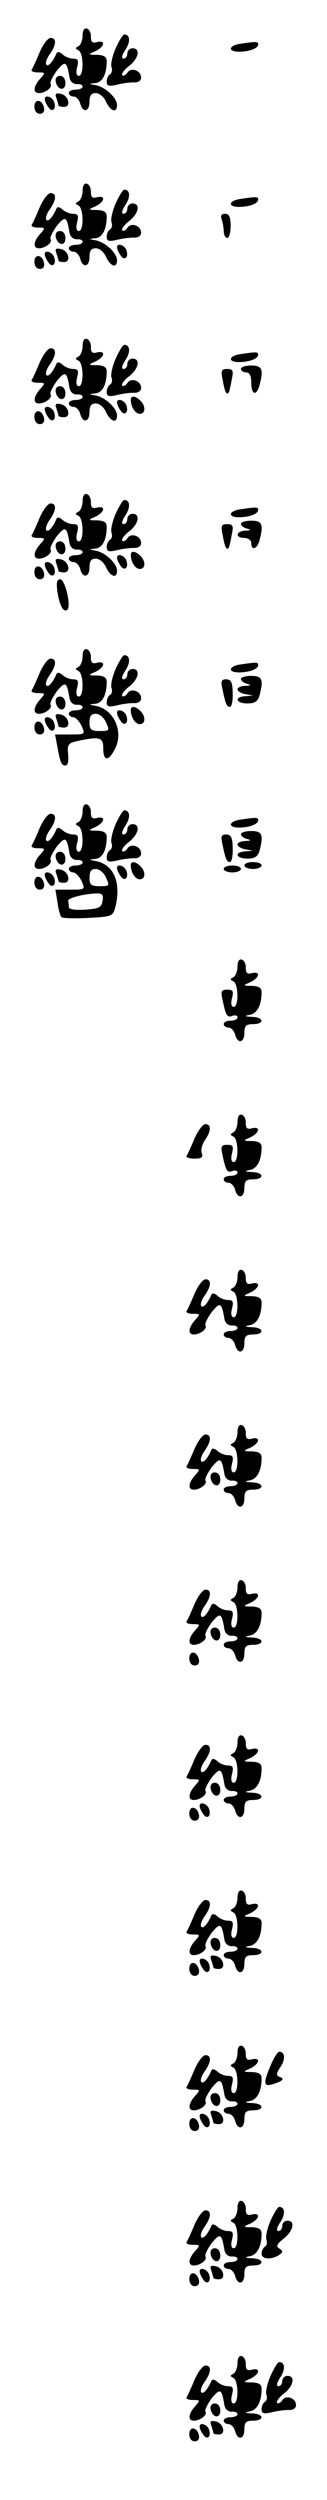 <?xml version="1.0" standalone="no"?>
<!DOCTYPE svg PUBLIC "-//W3C//DTD SVG 20010904//EN"
 "http://www.w3.org/TR/2001/REC-SVG-20010904/DTD/svg10.dtd">
<svg version="1.0" xmlns="http://www.w3.org/2000/svg"
 width="95pt" height="725pt" viewBox="0 0 95 725"
 preserveAspectRatio="xMidYMid meet">
<g transform="translate(0,725) scale(0.1,-0.1)"
fill="#000000" stroke="none">
<path d="M240 7147 c0 -14 -6 -28 -12 -31 -10 -5 -10 -7 0 -12 15 -7 16 -74 1
-74 -7 0 -9 10 -5 25 5 20 3 25 -12 25 -10 0 -24 6 -31 13 -8 7 -15 8 -17 2
-10 -23 -23 -39 -29 -33 -4 4 0 17 9 30 20 28 21 48 3 48 -8 0 -22 -19 -32
-42 -10 -24 -20 -46 -23 -50 -2 -5 6 -8 19 -8 21 0 21 -1 6 -18 -20 -22 -22
-42 -4 -42 19 0 40 17 34 26 -3 5 6 22 18 39 25 30 29 28 37 -20 2 -12 11 -19
21 -19 9 1 17 -2 17 -7 0 -5 -9 -9 -20 -9 -11 0 -20 -4 -20 -10 0 -5 6 -10 14
-10 7 0 16 -9 19 -20 7 -28 27 -25 27 5 0 18 5 25 18 25 11 0 24 -11 30 -25
13 -28 32 -34 32 -10 0 21 -34 53 -62 58 -21 4 -21 4 -2 6 21 1 34 25 34 64 0
12 -8 17 -27 18 -28 0 -28 1 -5 11 26 13 30 32 4 26 -13 -4 -18 0 -18 15 1 11
-5 22 -11 24 -8 3 -13 -5 -13 -20z"/>
<path d="M336 7110 c-10 -23 -15 -47 -12 -55 3 -8 1 -17 -4 -20 -6 -4 -10 -13
-10 -22 0 -12 6 -14 28 -9 15 4 37 7 50 7 13 -1 22 5 22 14 0 21 -30 31 -40
14 -5 -7 -12 -11 -15 -7 -3 3 5 15 19 26 29 22 35 52 11 52 -8 0 -15 -7 -15
-15 0 -8 -5 -15 -11 -15 -7 0 -5 10 5 25 16 24 14 45 -3 45 -4 0 -15 -18 -25
-40z"/>
<path d="M698 7123 c-34 -5 -37 -23 -4 -23 31 0 56 10 56 21 0 9 -4 9 -52 2z"/>
<path d="M162 7013 c5 -25 28 -28 28 -4 0 12 -6 21 -16 21 -9 0 -14 -7 -12
-17z"/>
<path d="M164 6965 c3 -9 6 -19 6 -21 0 -2 7 -4 16 -4 22 0 13 34 -10 38 -14
3 -17 0 -12 -13z"/>
<path d="M130 6963 c0 -5 4 -15 10 -23 11 -18 25 -7 17 15 -6 15 -27 21 -27 8z"/>
<path d="M100 6941 c0 -12 6 -21 16 -21 9 0 14 7 12 17 -5 25 -28 28 -28 4z"/>
<path d="M240 6697 c0 -14 -6 -28 -12 -31 -10 -5 -10 -7 0 -12 15 -7 16 -74 1
-74 -7 0 -9 10 -5 25 5 20 3 25 -12 25 -10 0 -24 6 -31 13 -8 7 -15 8 -17 2
-10 -23 -23 -39 -29 -33 -4 4 0 17 9 30 20 28 21 48 3 48 -8 0 -22 -19 -32
-42 -10 -24 -20 -46 -23 -50 -2 -5 6 -8 19 -8 21 0 21 -1 6 -18 -20 -22 -22
-42 -4 -42 19 0 40 17 34 26 -3 5 6 22 18 39 25 30 29 28 37 -20 2 -12 11 -19
21 -19 9 1 17 -2 17 -7 0 -5 -9 -9 -20 -9 -11 0 -20 -4 -20 -10 0 -5 6 -10 14
-10 7 0 16 -9 19 -20 7 -28 27 -25 27 5 0 18 5 25 18 25 11 0 24 -11 30 -25
13 -28 32 -34 32 -10 0 21 -34 53 -62 58 -21 4 -21 4 -2 6 21 1 34 25 34 64 0
12 -8 17 -27 18 -28 0 -28 1 -5 11 26 13 30 32 4 26 -13 -4 -18 0 -18 15 1 11
-5 22 -11 24 -8 3 -13 -5 -13 -20z"/>
<path d="M336 6660 c-10 -23 -15 -47 -12 -55 3 -8 1 -17 -4 -20 -6 -4 -10 -13
-10 -22 0 -12 6 -14 28 -9 15 4 37 7 50 7 13 -1 22 5 22 14 0 21 -30 31 -40
14 -5 -7 -12 -11 -15 -7 -3 3 5 15 19 26 29 22 35 52 11 52 -8 0 -15 -7 -15
-15 0 -8 -5 -15 -11 -15 -7 0 -5 10 5 25 16 24 14 45 -3 45 -4 0 -15 -18 -25
-40z"/>
<path d="M698 6673 c-34 -5 -37 -23 -4 -23 31 0 56 10 56 21 0 9 -4 9 -52 2z"/>
<path d="M644 6614 c3 -9 6 -24 6 -35 0 -10 5 -19 10 -19 6 0 10 16 10 35 0
25 -4 35 -16 35 -11 0 -14 -5 -10 -16z"/>
<path d="M162 6563 c5 -25 28 -28 28 -4 0 12 -6 21 -16 21 -9 0 -14 -7 -12
-17z"/>
<path d="M340 6533 c0 -5 4 -15 10 -23 11 -18 25 -7 17 15 -6 15 -27 21 -27 8z"/>
<path d="M164 6515 c3 -9 6 -19 6 -21 0 -2 7 -4 16 -4 22 0 13 34 -10 38 -14
3 -17 0 -12 -13z"/>
<path d="M130 6513 c0 -5 4 -15 10 -23 11 -18 25 -7 17 15 -6 15 -27 21 -27 8z"/>
<path d="M100 6491 c0 -12 6 -21 16 -21 9 0 14 7 12 17 -5 25 -28 28 -28 4z"/>
<path d="M240 6247 c0 -14 -6 -28 -12 -31 -10 -5 -10 -7 0 -12 15 -7 16 -74 1
-74 -7 0 -9 10 -5 25 5 20 3 25 -12 25 -10 0 -24 6 -31 13 -8 7 -15 8 -17 2
-10 -23 -23 -39 -29 -33 -4 4 0 17 9 30 20 28 21 48 3 48 -8 0 -22 -19 -32
-42 -10 -24 -20 -46 -23 -50 -2 -5 6 -8 19 -8 21 0 21 -1 6 -18 -20 -22 -22
-42 -4 -42 19 0 40 17 34 26 -3 5 6 22 18 39 25 30 29 28 37 -20 2 -12 11 -19
21 -19 9 1 17 -2 17 -7 0 -5 -9 -9 -20 -9 -11 0 -20 -4 -20 -10 0 -5 6 -10 14
-10 7 0 16 -9 19 -20 7 -28 27 -25 27 5 0 18 5 25 18 25 11 0 24 -11 30 -25
13 -28 32 -34 32 -10 0 21 -34 53 -62 58 -21 4 -21 4 -2 6 21 1 34 25 34 64 0
12 -8 17 -27 18 -28 0 -28 1 -5 11 26 13 30 32 4 26 -13 -4 -18 0 -18 15 1 11
-5 22 -11 24 -8 3 -13 -5 -13 -20z"/>
<path d="M336 6210 c-10 -23 -15 -47 -12 -55 3 -8 1 -17 -4 -20 -6 -4 -10 -13
-10 -22 0 -12 6 -14 28 -9 15 4 37 7 50 7 13 -1 22 5 22 14 0 21 -30 31 -40
14 -5 -7 -12 -11 -15 -7 -3 3 5 15 19 26 29 22 35 52 11 52 -8 0 -15 -7 -15
-15 0 -8 -5 -15 -11 -15 -7 0 -5 10 5 25 16 24 14 45 -3 45 -4 0 -15 -18 -25
-40z"/>
<path d="M698 6223 c-34 -5 -37 -23 -4 -23 31 0 56 10 56 21 0 9 -4 9 -52 2z"/>
<path d="M700 6180 c0 -5 7 -10 15 -10 10 0 15 -10 15 -30 0 -35 15 -40 24 -7
12 46 8 57 -24 57 -16 0 -30 -4 -30 -10z"/>
<path d="M647 6148 c6 -35 11 -44 17 -37 2 2 6 19 9 37 6 27 4 32 -13 32 -17
0 -19 -5 -13 -32z"/>
<path d="M162 6113 c5 -25 28 -28 28 -4 0 12 -6 21 -16 21 -9 0 -14 -7 -12
-17z"/>
<path d="M380 6091 c0 -21 13 -41 26 -41 17 0 18 22 2 38 -14 14 -28 16 -28 3z"/>
<path d="M340 6083 c0 -5 4 -15 10 -23 11 -18 25 -7 17 15 -6 15 -27 21 -27 8z"/>
<path d="M164 6065 c3 -9 6 -19 6 -21 0 -2 7 -4 16 -4 22 0 13 34 -10 38 -14
3 -17 0 -12 -13z"/>
<path d="M130 6063 c0 -5 4 -15 10 -23 11 -18 25 -7 17 15 -6 15 -27 21 -27 8z"/>
<path d="M100 6041 c0 -12 6 -21 16 -21 9 0 14 7 12 17 -5 25 -28 28 -28 4z"/>
<path d="M240 5797 c0 -14 -6 -28 -12 -31 -10 -5 -10 -7 0 -12 15 -7 16 -74 1
-74 -7 0 -9 10 -5 25 5 20 3 25 -12 25 -10 0 -24 6 -31 13 -8 7 -15 8 -17 2
-10 -23 -23 -39 -29 -33 -4 4 0 17 9 30 20 28 21 48 3 48 -8 0 -22 -19 -32
-42 -10 -24 -20 -46 -23 -50 -2 -5 6 -8 19 -8 21 0 21 -1 6 -18 -20 -22 -22
-42 -4 -42 19 0 40 17 34 26 -3 5 6 22 18 39 25 30 29 28 37 -20 2 -12 11 -19
21 -19 9 1 17 -2 17 -7 0 -5 -9 -9 -20 -9 -11 0 -20 -4 -20 -10 0 -5 6 -10 14
-10 7 0 16 -9 19 -20 7 -28 27 -25 27 5 0 18 5 25 18 25 11 0 24 -11 30 -25
13 -28 32 -34 32 -10 0 21 -34 53 -62 58 -21 4 -21 4 -2 6 21 1 34 25 34 64 0
12 -8 17 -27 18 -28 0 -28 1 -5 11 26 13 30 32 4 26 -13 -4 -18 0 -18 15 1 11
-5 22 -11 24 -8 3 -13 -5 -13 -20z"/>
<path d="M336 5760 c-10 -23 -15 -47 -12 -55 3 -8 1 -17 -4 -20 -6 -4 -10 -13
-10 -22 0 -12 6 -14 28 -9 15 4 37 7 50 7 13 -1 22 5 22 14 0 21 -30 31 -40
14 -5 -7 -12 -11 -15 -7 -3 3 5 15 19 26 29 22 35 52 11 52 -8 0 -15 -7 -15
-15 0 -8 -5 -15 -11 -15 -7 0 -5 10 5 25 16 24 14 45 -3 45 -4 0 -15 -18 -25
-40z"/>
<path d="M698 5773 c-34 -5 -37 -23 -4 -23 31 0 56 10 56 21 0 9 -4 9 -52 2z"/>
<path d="M700 5731 c0 -5 8 -12 18 -14 13 -4 11 -5 -5 -6 -28 -1 -31 -21 -3
-21 11 0 20 -7 20 -15 0 -23 17 -18 24 8 12 46 8 57 -24 57 -16 0 -30 -4 -30
-9z"/>
<path d="M647 5698 c6 -35 11 -44 17 -37 2 2 6 19 9 37 6 27 4 32 -13 32 -17
0 -19 -5 -13 -32z"/>
<path d="M162 5663 c5 -25 28 -28 28 -4 0 12 -6 21 -16 21 -9 0 -14 -7 -12
-17z"/>
<path d="M380 5641 c0 -21 13 -41 26 -41 17 0 18 22 2 38 -14 14 -28 16 -28 3z"/>
<path d="M340 5633 c0 -5 4 -15 10 -23 11 -18 25 -7 17 15 -6 15 -27 21 -27 8z"/>
<path d="M164 5615 c3 -9 6 -19 6 -21 0 -2 7 -4 16 -4 22 0 13 34 -10 38 -14
3 -17 0 -12 -13z"/>
<path d="M130 5613 c0 -5 4 -15 10 -23 11 -18 25 -7 17 15 -6 15 -27 21 -27 8z"/>
<path d="M100 5591 c0 -12 6 -21 16 -21 9 0 14 7 12 17 -5 25 -28 28 -28 4z"/>
<path d="M167 5533 c6 -40 18 -61 29 -51 11 12 -7 88 -21 88 -10 0 -12 -10 -8
-37z"/>
<path d="M240 5347 c0 -14 -6 -28 -12 -31 -10 -5 -10 -7 0 -12 15 -7 16 -74 1
-74 -7 0 -9 10 -5 25 5 20 3 25 -12 25 -10 0 -24 6 -31 13 -8 7 -15 8 -17 2
-10 -23 -23 -39 -29 -33 -4 4 0 17 9 30 20 28 21 48 3 48 -8 0 -22 -19 -32
-42 -10 -24 -20 -46 -23 -50 -2 -5 6 -8 19 -8 21 0 21 -1 6 -18 -20 -22 -22
-42 -4 -42 19 0 40 17 34 26 -3 5 6 22 18 39 25 30 29 28 37 -20 2 -12 11 -19
21 -19 9 1 17 -2 17 -7 0 -5 -9 -9 -20 -9 -11 0 -20 -4 -20 -10 0 -5 6 -10 13
-10 6 0 17 -11 24 -25 11 -25 10 -25 -33 -25 l-44 0 6 -32 c9 -49 12 -58 24
-58 7 0 10 13 8 32 -3 29 0 33 27 39 65 14 75 11 75 -21 0 -38 15 -39 34 -2
26 50 -3 115 -56 125 -21 4 -21 4 -2 6 21 1 34 25 34 64 0 12 -8 17 -27 18
-28 0 -28 1 -5 11 26 13 30 32 4 26 -13 -4 -18 0 -18 15 1 11 -5 22 -11 24 -8
3 -13 -5 -13 -20z m68 -192 c11 -24 10 -25 -18 -25 -25 0 -30 4 -30 25 0 18 5
25 18 25 11 0 24 -11 30 -25z"/>
<path d="M336 5310 c-10 -23 -15 -47 -12 -55 3 -8 1 -17 -4 -20 -6 -4 -10 -13
-10 -22 0 -12 6 -14 28 -9 15 4 37 7 50 7 13 -1 22 5 22 14 0 21 -30 31 -40
14 -5 -7 -12 -11 -15 -7 -3 3 5 15 19 26 29 22 35 52 11 52 -8 0 -15 -7 -15
-15 0 -8 -5 -15 -11 -15 -7 0 -5 10 5 25 16 24 14 45 -3 45 -4 0 -15 -18 -25
-40z"/>
<path d="M698 5323 c-34 -5 -37 -23 -4 -23 31 0 56 10 56 21 0 9 -4 9 -52 2z"/>
<path d="M700 5281 c0 -5 8 -12 18 -14 13 -4 11 -5 -5 -6 -13 0 -23 -5 -23
-10 0 -5 10 -12 23 -14 l22 -4 -22 -2 c-34 -2 -28 -21 6 -21 21 0 30 6 35 23
12 46 8 57 -24 57 -16 0 -30 -4 -30 -9z"/>
<path d="M646 5253 c9 -45 13 -53 22 -53 5 0 9 18 8 40 0 31 -5 40 -19 40 -14
0 -16 -6 -11 -27z"/>
<path d="M162 5213 c5 -25 28 -28 28 -4 0 12 -6 21 -16 21 -9 0 -14 -7 -12
-17z"/>
<path d="M380 5191 c0 -21 13 -41 26 -41 17 0 18 22 2 38 -14 14 -28 16 -28 3z"/>
<path d="M340 5183 c0 -5 4 -15 10 -23 11 -18 25 -7 17 15 -6 15 -27 21 -27 8z"/>
<path d="M164 5165 c3 -9 6 -19 6 -21 0 -2 7 -4 16 -4 22 0 13 34 -10 38 -14
3 -17 0 -12 -13z"/>
<path d="M130 5163 c0 -5 4 -15 10 -23 11 -18 25 -7 17 15 -6 15 -27 21 -27 8z"/>
<path d="M100 5141 c0 -12 6 -21 16 -21 9 0 14 7 12 17 -5 25 -28 28 -28 4z"/>
<path d="M240 4897 c0 -14 -6 -28 -12 -31 -10 -5 -10 -7 0 -12 15 -7 16 -74 1
-74 -7 0 -9 10 -5 25 5 20 3 25 -12 25 -10 0 -24 6 -31 13 -8 7 -15 8 -17 2
-10 -23 -23 -39 -29 -33 -4 4 0 17 9 30 20 28 21 48 3 48 -8 0 -22 -19 -32
-42 -10 -24 -20 -46 -23 -50 -2 -5 6 -8 19 -8 21 0 21 -1 6 -18 -20 -22 -22
-42 -4 -42 19 0 40 17 34 26 -3 5 6 22 18 39 25 30 29 28 37 -20 2 -12 11 -19
21 -19 9 1 17 -2 17 -7 0 -5 -9 -9 -20 -9 -11 0 -20 -4 -20 -10 0 -5 6 -10 13
-10 6 0 17 -11 24 -25 11 -25 10 -25 -32 -25 l-44 0 6 -37 c3 -21 8 -40 12
-43 3 -3 38 -4 77 -2 71 4 72 4 80 35 16 69 -6 120 -58 130 -21 4 -21 4 -2 6
21 1 34 25 34 64 0 12 -8 17 -27 18 -28 0 -28 1 -5 11 26 13 30 32 4 26 -13
-4 -18 0 -18 15 1 11 -5 22 -11 24 -8 3 -13 -5 -13 -20z m68 -192 c11 -24 10
-25 -18 -25 -25 0 -30 4 -30 25 0 18 5 25 18 25 11 0 24 -11 30 -25z m-10 -67
c-3 -20 -10 -23 -50 -26 -29 -2 -48 1 -48 7 0 6 -1 14 -2 18 -3 8 41 20 80 22
19 1 23 -3 20 -21z"/>
<path d="M336 4860 c-10 -23 -15 -47 -12 -55 3 -8 1 -17 -4 -20 -6 -4 -10 -13
-10 -22 0 -12 6 -14 28 -9 15 4 37 7 50 7 13 -1 22 5 22 14 0 21 -30 31 -40
14 -5 -7 -12 -11 -15 -7 -3 3 5 15 19 26 29 22 35 52 11 52 -8 0 -15 -7 -15
-15 0 -8 -5 -15 -11 -15 -7 0 -5 10 5 25 16 24 14 45 -3 45 -4 0 -15 -18 -25
-40z"/>
<path d="M698 4873 c-34 -5 -37 -23 -4 -23 31 0 56 10 56 21 0 9 -4 9 -52 2z"/>
<path d="M700 4831 c0 -5 8 -12 18 -14 13 -4 11 -5 -5 -6 -13 0 -23 -5 -23
-10 0 -5 10 -12 23 -14 l22 -4 -22 -2 c-34 -2 -28 -21 6 -21 21 0 30 6 35 23
12 46 8 57 -24 57 -16 0 -30 -4 -30 -9z"/>
<path d="M646 4803 c9 -45 13 -53 22 -53 5 0 9 18 8 40 0 31 -5 40 -19 40 -14
0 -16 -6 -11 -27z"/>
<path d="M162 4763 c5 -25 28 -28 28 -4 0 12 -6 21 -16 21 -9 0 -14 -7 -12
-17z"/>
<path d="M380 4741 c0 -21 13 -41 26 -41 17 0 18 22 2 38 -14 14 -28 16 -28 3z"/>
<path d="M710 4740 c0 -5 11 -10 25 -10 14 0 25 5 25 10 0 6 -11 10 -25 10
-14 0 -25 -4 -25 -10z"/>
<path d="M340 4733 c0 -5 4 -15 10 -23 11 -18 25 -7 17 15 -6 15 -27 21 -27 8z"/>
<path d="M650 4730 c0 -5 11 -10 25 -10 14 0 25 5 25 10 0 6 -11 10 -25 10
-14 0 -25 -4 -25 -10z"/>
<path d="M164 4715 c3 -9 6 -19 6 -21 0 -2 7 -4 16 -4 22 0 13 34 -10 38 -14
3 -17 0 -12 -13z"/>
<path d="M130 4713 c0 -5 4 -15 10 -23 11 -18 25 -7 17 15 -6 15 -27 21 -27 8z"/>
<path d="M100 4691 c0 -12 6 -21 16 -21 9 0 14 7 12 17 -5 25 -28 28 -28 4z"/>
<path d="M690 4447 c0 -14 -6 -28 -12 -31 -10 -5 -10 -7 0 -12 15 -7 16 -74 1
-74 -7 0 -9 10 -5 25 5 21 3 25 -14 25 -17 0 -19 -5 -14 -27 10 -49 14 -55 29
-49 8 3 15 1 15 -4 0 -6 -9 -10 -20 -10 -11 0 -20 -4 -20 -10 0 -5 6 -10 14
-10 7 0 16 -9 19 -20 7 -28 27 -25 27 5 0 20 5 25 25 25 34 0 32 20 -2 21 -22
1 -24 3 -7 6 21 4 34 28 34 66 0 12 -8 17 -27 18 -28 0 -28 1 -5 11 26 13 30
32 4 26 -13 -4 -18 0 -18 15 1 11 -5 22 -11 24 -8 3 -13 -5 -13 -20z"/>
<path d="M690 3997 c0 -14 -6 -28 -12 -31 -10 -5 -10 -7 0 -12 15 -7 16 -74 1
-74 -7 0 -9 10 -5 25 5 21 3 25 -14 25 -17 0 -19 -5 -14 -27 10 -49 14 -55 29
-49 8 3 15 1 15 -4 0 -6 -9 -10 -20 -10 -11 0 -20 -4 -20 -10 0 -5 6 -10 14
-10 7 0 16 -9 19 -20 7 -28 27 -25 27 5 0 20 5 25 25 25 34 0 32 20 -2 21 -22
1 -24 3 -7 6 21 4 34 28 34 66 0 12 -8 17 -27 18 -28 0 -28 1 -5 11 26 13 30
32 4 26 -13 -4 -18 0 -18 15 1 11 -5 22 -11 24 -8 3 -13 -5 -13 -20z"/>
<path d="M565 3948 c-10 -24 -20 -46 -23 -50 -2 -5 8 -8 23 -8 21 0 26 4 21
16 -3 9 1 25 9 37 19 27 19 47 2 47 -8 0 -22 -19 -32 -42z"/>
<path d="M690 3547 c0 -14 -6 -28 -12 -31 -10 -5 -10 -7 0 -12 15 -7 16 -74 1
-74 -7 0 -9 10 -5 25 5 20 3 25 -12 25 -10 0 -24 6 -31 13 -8 7 -15 8 -17 2
-10 -23 -23 -39 -29 -33 -4 4 0 17 9 30 20 28 21 48 3 48 -8 0 -22 -19 -32
-42 -10 -24 -20 -46 -23 -50 -2 -5 6 -8 19 -8 21 0 21 -1 6 -18 -20 -22 -22
-42 -4 -42 19 0 40 17 34 26 -3 5 6 22 18 39 25 30 29 28 37 -20 2 -12 11 -19
21 -19 9 1 17 -2 17 -7 0 -5 -9 -9 -20 -9 -11 0 -20 -4 -20 -10 0 -5 6 -10 14
-10 7 0 16 -9 19 -20 7 -28 27 -25 27 5 0 20 5 25 25 25 34 0 32 20 -2 21 -22
1 -24 3 -7 6 21 4 34 28 34 66 0 12 -8 17 -27 18 -28 0 -28 1 -5 11 26 13 30
32 4 26 -13 -4 -18 0 -18 15 1 11 -5 22 -11 24 -8 3 -13 -5 -13 -20z"/>
<path d="M690 3097 c0 -14 -6 -28 -12 -31 -10 -5 -10 -7 0 -12 15 -7 16 -74 1
-74 -7 0 -9 10 -5 25 5 20 3 25 -12 25 -10 0 -24 6 -31 13 -8 7 -15 8 -17 2
-10 -23 -23 -39 -29 -33 -4 4 0 17 9 30 20 28 21 48 3 48 -8 0 -22 -19 -32
-42 -10 -24 -20 -46 -23 -50 -2 -5 6 -8 19 -8 21 0 21 -1 6 -18 -20 -22 -22
-42 -4 -42 19 0 40 17 34 26 -3 5 6 22 18 39 25 30 29 28 37 -20 2 -12 11 -19
21 -19 9 1 17 -2 17 -7 0 -5 -9 -9 -20 -9 -11 0 -20 -4 -20 -10 0 -5 6 -10 14
-10 7 0 16 -9 19 -20 7 -28 27 -25 27 5 0 20 5 25 25 25 34 0 32 20 -2 21 -22
1 -24 3 -7 6 21 4 34 28 34 66 0 12 -8 17 -27 18 -28 0 -28 1 -5 11 26 13 30
32 4 26 -13 -4 -18 0 -18 15 1 11 -5 22 -11 24 -8 3 -13 -5 -13 -20z"/>
<path d="M612 2963 c5 -25 28 -28 28 -4 0 12 -6 21 -16 21 -9 0 -14 -7 -12
-17z"/>
<path d="M690 2647 c0 -14 -6 -28 -12 -31 -10 -5 -10 -7 0 -12 15 -7 16 -74 1
-74 -7 0 -9 10 -5 25 5 20 3 25 -12 25 -10 0 -24 6 -31 13 -8 7 -15 8 -17 2
-10 -23 -23 -39 -29 -33 -4 4 0 17 9 30 20 28 21 48 3 48 -8 0 -22 -19 -32
-42 -10 -24 -20 -46 -23 -50 -2 -5 6 -8 19 -8 21 0 21 -1 6 -18 -20 -22 -22
-42 -4 -42 19 0 40 17 34 26 -3 5 6 22 18 39 25 30 29 28 37 -20 2 -12 11 -19
21 -19 9 1 17 -2 17 -7 0 -5 -9 -9 -20 -9 -11 0 -20 -4 -20 -10 0 -5 6 -10 14
-10 7 0 16 -9 19 -20 7 -28 27 -25 27 5 0 20 5 25 25 25 34 0 32 20 -2 21 -22
1 -24 3 -7 6 21 4 34 28 34 66 0 12 -8 17 -27 18 -28 0 -28 1 -5 11 26 13 30
32 4 26 -13 -4 -18 0 -18 15 1 11 -5 22 -11 24 -8 3 -13 -5 -13 -20z"/>
<path d="M612 2513 c5 -25 28 -28 28 -4 0 12 -6 21 -16 21 -9 0 -14 -7 -12
-17z"/>
<path d="M550 2441 c0 -12 6 -21 16 -21 9 0 14 7 12 17 -5 25 -28 28 -28 4z"/>
<path d="M690 2197 c0 -14 -6 -28 -12 -31 -10 -5 -10 -7 0 -12 15 -7 16 -74 1
-74 -7 0 -9 10 -5 25 5 20 3 25 -12 25 -10 0 -24 6 -31 13 -8 7 -15 8 -17 2
-10 -23 -23 -39 -29 -33 -4 4 0 17 9 30 20 28 21 48 3 48 -8 0 -22 -19 -32
-42 -10 -24 -20 -46 -23 -50 -2 -5 6 -8 19 -8 21 0 21 -1 6 -18 -20 -22 -22
-42 -4 -42 19 0 40 17 34 26 -3 5 6 22 18 39 25 30 29 28 37 -20 2 -12 11 -19
21 -19 9 1 17 -2 17 -7 0 -5 -9 -9 -20 -9 -11 0 -20 -4 -20 -10 0 -5 6 -10 14
-10 7 0 16 -9 19 -20 7 -28 27 -25 27 5 0 20 5 25 25 25 34 0 32 20 -2 21 -22
1 -24 3 -7 6 21 4 34 28 34 66 0 12 -8 17 -27 18 -28 0 -28 1 -5 11 26 13 30
32 4 26 -13 -4 -18 0 -18 15 1 11 -5 22 -11 24 -8 3 -13 -5 -13 -20z"/>
<path d="M612 2063 c5 -25 28 -28 28 -4 0 12 -6 21 -16 21 -9 0 -14 -7 -12
-17z"/>
<path d="M580 2013 c0 -5 4 -15 10 -23 11 -18 25 -7 17 15 -6 15 -27 21 -27 8z"/>
<path d="M550 1991 c0 -12 6 -21 16 -21 9 0 14 7 12 17 -5 25 -28 28 -28 4z"/>
<path d="M690 1747 c0 -14 -6 -28 -12 -31 -10 -5 -10 -7 0 -12 15 -7 16 -74 1
-74 -7 0 -9 10 -5 25 5 20 3 25 -12 25 -10 0 -24 6 -31 13 -8 7 -15 8 -17 2
-10 -23 -23 -39 -29 -33 -4 4 0 17 9 30 20 28 21 48 3 48 -8 0 -22 -19 -32
-42 -10 -24 -20 -46 -23 -50 -2 -5 6 -8 19 -8 21 0 21 -1 6 -18 -20 -22 -22
-42 -4 -42 19 0 40 17 34 26 -3 5 6 22 18 39 25 30 29 28 37 -20 2 -12 11 -19
21 -19 9 1 17 -2 17 -7 0 -5 -9 -9 -20 -9 -11 0 -20 -4 -20 -10 0 -5 6 -10 14
-10 7 0 16 -9 19 -20 7 -28 27 -25 27 5 0 20 5 25 25 25 34 0 32 20 -2 21 -22
1 -24 3 -7 6 21 4 34 28 34 66 0 12 -8 17 -27 18 -28 0 -28 1 -5 11 26 13 30
32 4 26 -13 -4 -18 0 -18 15 1 11 -5 22 -11 24 -8 3 -13 -5 -13 -20z"/>
<path d="M612 1613 c5 -25 28 -28 28 -4 0 12 -6 21 -16 21 -9 0 -14 -7 -12
-17z"/>
<path d="M614 1565 c3 -9 6 -19 6 -21 0 -2 7 -4 16 -4 22 0 13 34 -10 38 -14
3 -17 0 -12 -13z"/>
<path d="M580 1563 c0 -5 4 -15 10 -23 11 -18 25 -7 17 15 -6 15 -27 21 -27 8z"/>
<path d="M550 1541 c0 -12 6 -21 16 -21 9 0 14 7 12 17 -5 25 -28 28 -28 4z"/>
<path d="M690 1297 c0 -14 -6 -28 -12 -31 -10 -5 -10 -7 0 -12 15 -7 16 -74 1
-74 -7 0 -9 10 -5 25 5 20 3 25 -12 25 -10 0 -24 6 -31 13 -8 7 -15 8 -17 2
-10 -23 -23 -39 -29 -33 -4 4 0 17 9 30 20 28 21 48 3 48 -8 0 -22 -19 -32
-42 -10 -24 -20 -46 -23 -50 -2 -5 6 -8 19 -8 21 0 21 -1 6 -18 -20 -22 -22
-42 -4 -42 19 0 40 17 34 26 -3 5 6 22 18 39 25 30 29 28 37 -20 2 -12 11 -19
21 -19 9 1 17 -2 17 -7 0 -5 -9 -9 -20 -9 -11 0 -20 -4 -20 -10 0 -5 6 -10 14
-10 7 0 16 -9 19 -20 7 -28 27 -25 27 5 0 20 5 25 25 25 34 0 32 20 -2 21 -22
1 -24 3 -7 6 21 4 34 28 34 66 0 12 -8 17 -27 18 -28 0 -28 1 -5 11 26 13 30
32 4 26 -13 -4 -18 0 -18 15 1 11 -5 22 -11 24 -8 3 -13 -5 -13 -20z"/>
<path d="M787 1262 c-23 -53 -22 -65 6 -56 29 9 35 16 19 21 -10 4 -10 10 3
29 15 23 13 44 -4 44 -4 0 -15 -17 -24 -38z"/>
<path d="M612 1163 c5 -25 28 -28 28 -4 0 12 -6 21 -16 21 -9 0 -14 -7 -12
-17z"/>
<path d="M614 1115 c3 -9 6 -19 6 -21 0 -2 7 -4 16 -4 22 0 13 34 -10 38 -14
3 -17 0 -12 -13z"/>
<path d="M580 1113 c0 -5 4 -15 10 -23 11 -18 25 -7 17 15 -6 15 -27 21 -27 8z"/>
<path d="M550 1091 c0 -12 6 -21 16 -21 9 0 14 7 12 17 -5 25 -28 28 -28 4z"/>
<path d="M690 847 c0 -14 -6 -28 -12 -31 -10 -5 -10 -7 0 -12 15 -7 16 -74 1
-74 -7 0 -9 10 -5 25 5 20 3 25 -12 25 -10 0 -24 6 -31 13 -8 7 -15 8 -17 2
-10 -23 -23 -39 -29 -33 -4 4 0 17 9 30 20 28 21 48 3 48 -8 0 -22 -19 -32
-42 -10 -24 -20 -46 -23 -50 -2 -5 6 -8 19 -8 21 0 21 -1 6 -18 -20 -22 -22
-42 -4 -42 19 0 40 17 34 26 -3 5 6 22 18 39 25 30 29 28 37 -20 2 -12 11 -19
21 -19 9 1 17 -2 17 -7 0 -5 -9 -9 -20 -9 -11 0 -20 -4 -20 -10 0 -5 6 -10 14
-10 7 0 16 -9 19 -20 7 -28 27 -25 27 5 0 20 5 25 25 25 34 0 32 20 -2 21 -22
1 -24 3 -7 6 21 4 34 28 34 66 0 12 -8 17 -27 18 -28 0 -28 1 -5 11 26 13 30
32 4 26 -13 -4 -18 0 -18 15 1 11 -5 22 -11 24 -8 3 -13 -5 -13 -20z"/>
<path d="M786 810 c-10 -23 -15 -47 -12 -55 3 -8 1 -17 -4 -20 -6 -4 -10 -13
-10 -21 0 -16 28 -18 50 -4 12 8 13 12 2 19 -11 6 -8 13 12 29 28 22 35 52 11
52 -8 0 -15 -7 -15 -15 0 -8 -5 -15 -11 -15 -7 0 -5 10 5 25 16 24 14 45 -3
45 -4 0 -15 -18 -25 -40z"/>
<path d="M612 713 c5 -25 28 -28 28 -4 0 12 -6 21 -16 21 -9 0 -14 -7 -12 -17z"/>
<path d="M614 665 c3 -9 6 -19 6 -21 0 -2 7 -4 16 -4 22 0 13 34 -10 38 -14 3
-17 0 -12 -13z"/>
<path d="M580 663 c0 -5 4 -15 10 -23 11 -18 25 -7 17 15 -6 15 -27 21 -27 8z"/>
<path d="M550 641 c0 -12 6 -21 16 -21 9 0 14 7 12 17 -5 25 -28 28 -28 4z"/>
<path d="M690 397 c0 -14 -6 -28 -12 -31 -10 -5 -10 -7 0 -12 15 -7 16 -74 1
-74 -7 0 -9 10 -5 25 5 20 3 25 -12 25 -10 0 -24 6 -31 13 -8 7 -15 8 -17 2
-10 -23 -23 -39 -29 -33 -4 4 0 17 9 30 20 28 21 48 3 48 -8 0 -22 -19 -32
-42 -10 -24 -20 -46 -23 -50 -2 -5 6 -8 19 -8 21 0 21 -1 6 -18 -20 -22 -22
-42 -4 -42 19 0 40 17 34 26 -3 5 6 22 18 39 25 30 29 28 37 -20 2 -12 11 -19
21 -19 9 1 17 -2 17 -7 0 -5 -9 -9 -20 -9 -11 0 -20 -4 -20 -10 0 -5 6 -10 14
-10 7 0 16 -9 19 -20 7 -28 27 -25 27 5 0 20 5 25 25 25 34 0 32 20 -2 21 -22
1 -24 3 -7 6 21 4 34 28 34 66 0 12 -8 17 -27 18 -28 0 -28 1 -5 11 26 13 30
32 4 26 -13 -4 -18 0 -18 15 1 11 -5 22 -11 24 -8 3 -13 -5 -13 -20z"/>
<path d="M786 360 c-10 -23 -15 -47 -12 -55 3 -8 1 -17 -4 -20 -6 -4 -10 -13
-10 -22 0 -12 6 -14 28 -9 15 4 37 7 50 7 13 -1 22 5 22 14 0 21 -30 31 -40
14 -5 -7 -12 -11 -15 -7 -3 3 5 15 19 26 29 22 35 52 11 52 -8 0 -15 -7 -15
-15 0 -8 -5 -15 -11 -15 -7 0 -5 10 5 25 16 24 14 45 -3 45 -4 0 -15 -18 -25
-40z"/>
<path d="M612 263 c5 -25 28 -28 28 -4 0 12 -6 21 -16 21 -9 0 -14 -7 -12 -17z"/>
<path d="M614 215 c3 -9 6 -19 6 -21 0 -2 7 -4 16 -4 22 0 13 34 -10 38 -14 3
-17 0 -12 -13z"/>
<path d="M580 213 c0 -5 4 -15 10 -23 11 -18 25 -7 17 15 -6 15 -27 21 -27 8z"/>
<path d="M550 191 c0 -12 6 -21 16 -21 9 0 14 7 12 17 -5 25 -28 28 -28 4z"/>
</g>
</svg>
